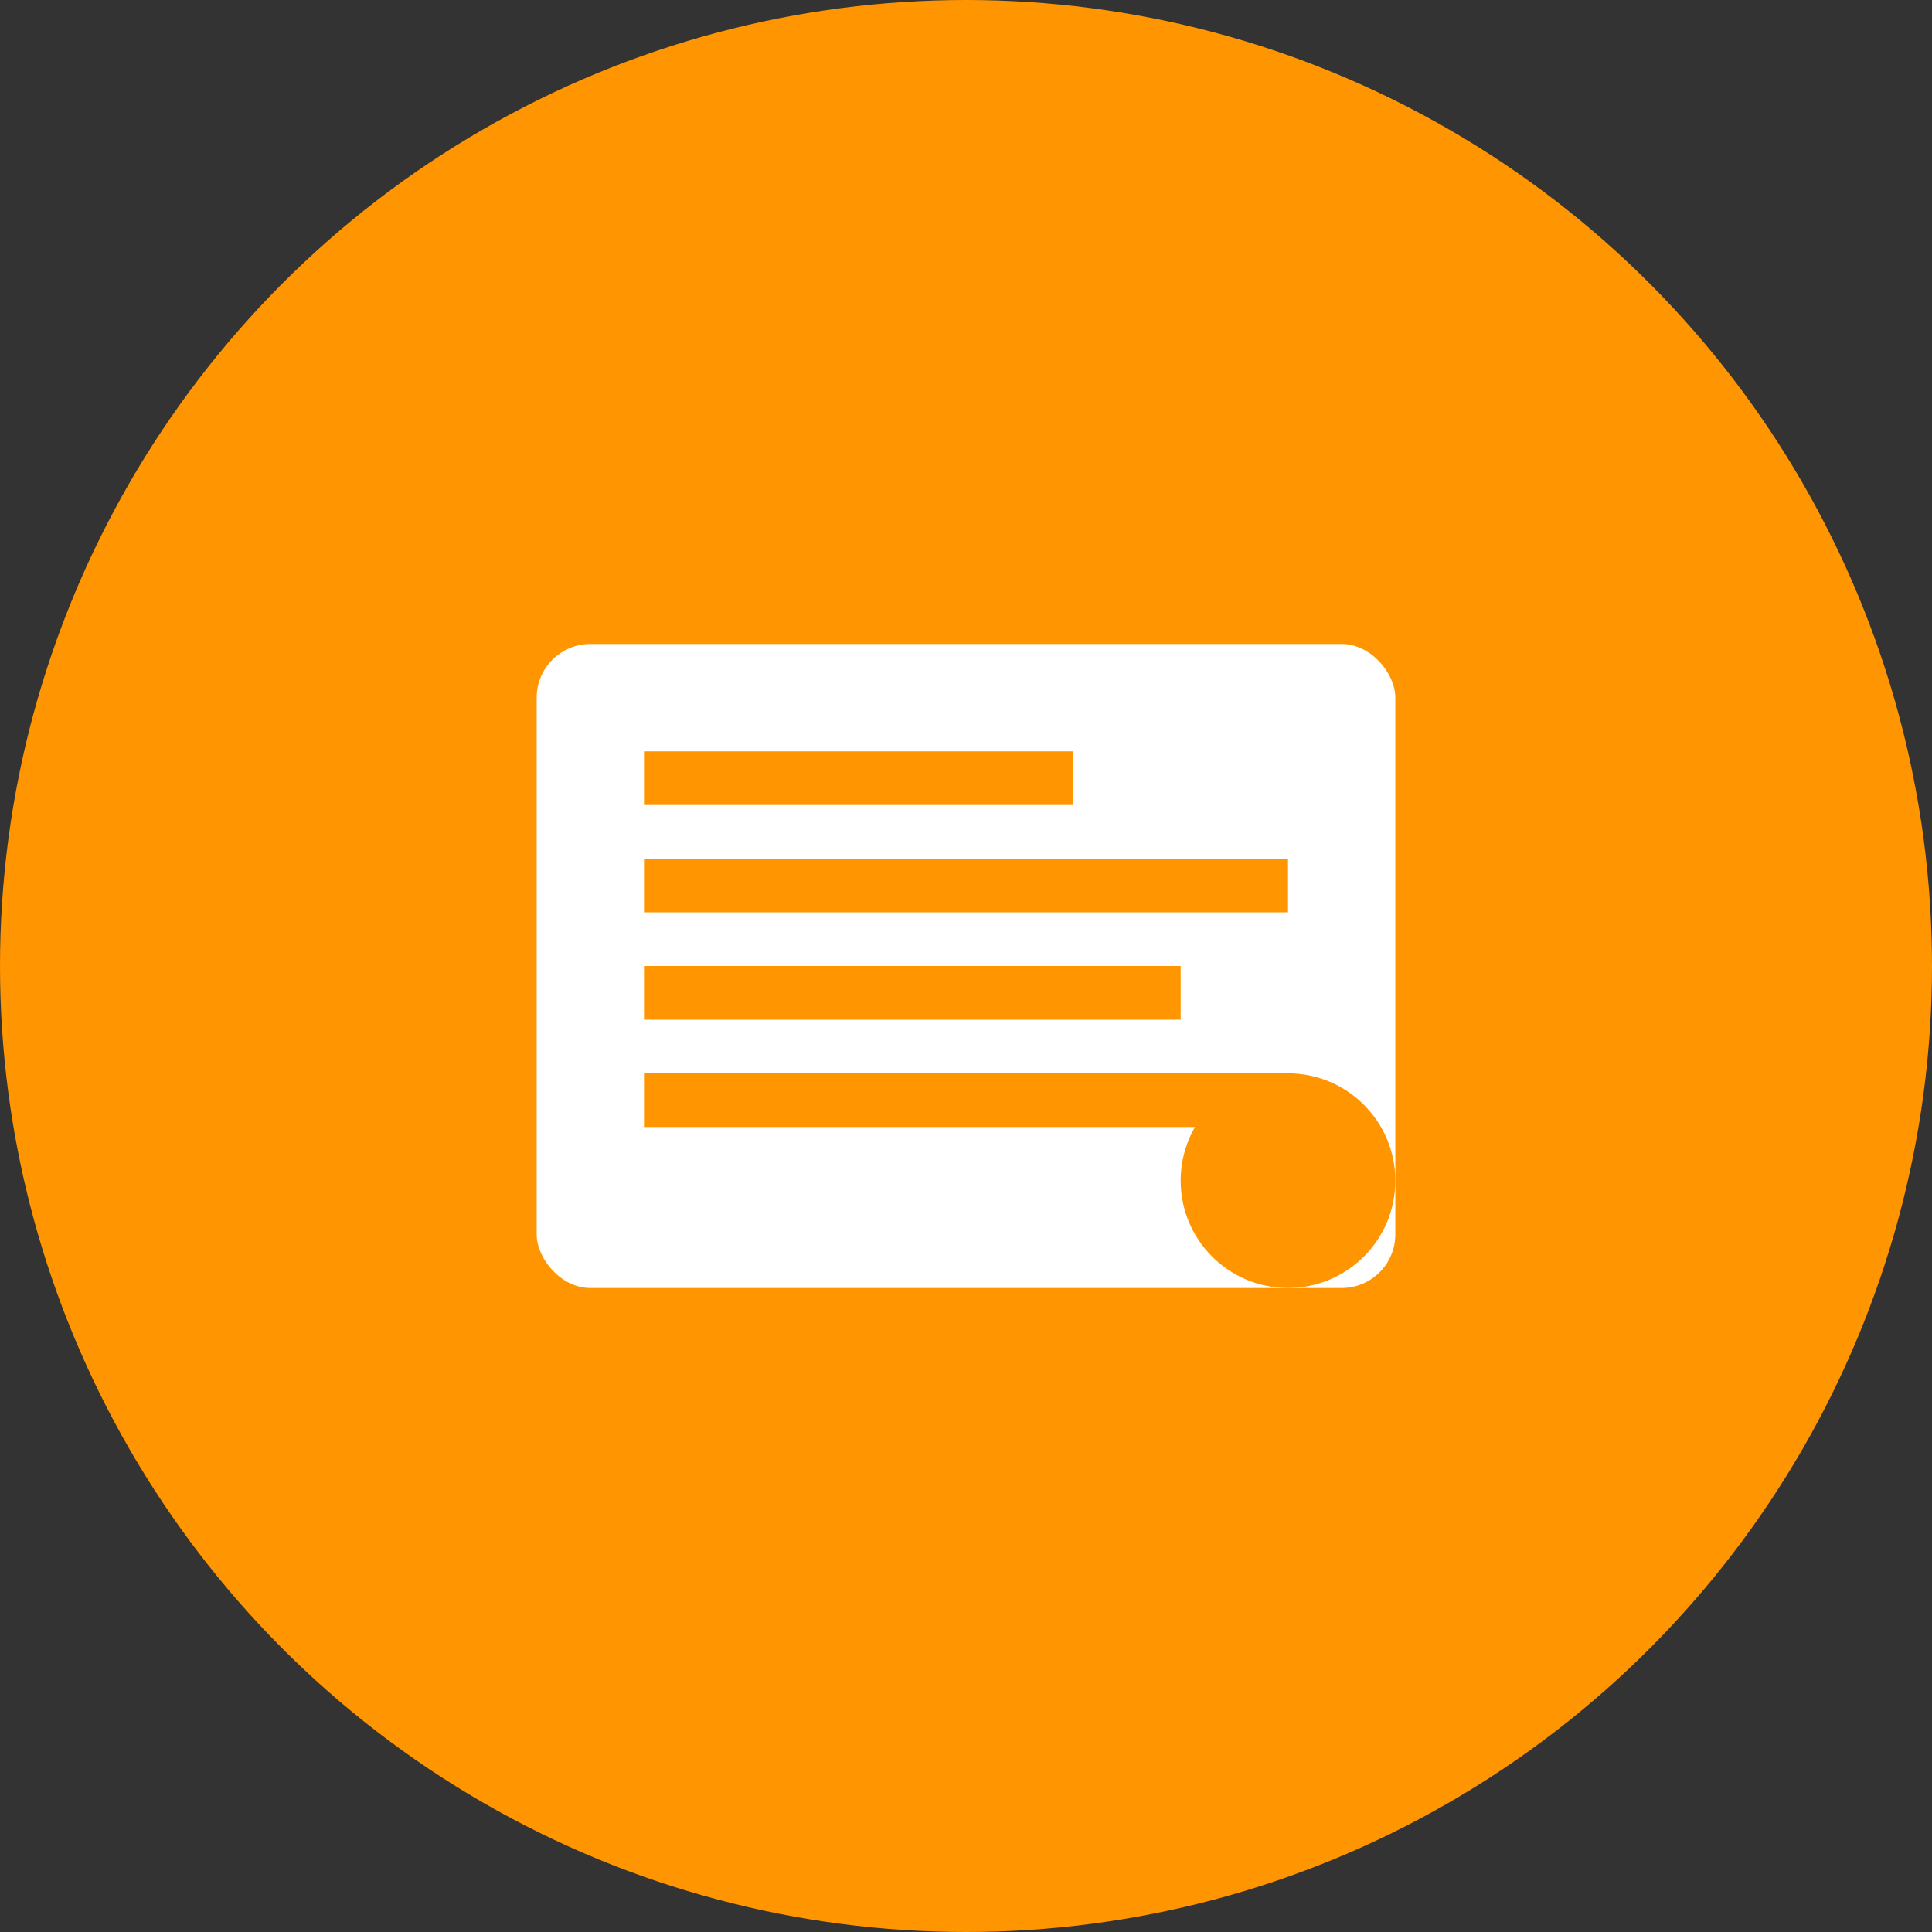 <svg width="72" height="72" viewBox="0 0 72 72" fill="none" xmlns="http://www.w3.org/2000/svg">
    <rect x="0" y="0" width="72" height="72" fill="#333333" stroke="none"/>
    <circle cx="36" cy="36" r="36" fill="#FF9500"/>
    <g transform="translate(16, 16)">
        <rect x="4" y="8" width="32" height="24" rx="2" fill="white"/>
        <rect x="8" y="12" width="16" height="2" fill="#FF9500"/>
        <rect x="8" y="16" width="24" height="2" fill="#FF9500"/>
        <rect x="8" y="20" width="20" height="2" fill="#FF9500"/>
        <rect x="8" y="24" width="24" height="2" fill="#FF9500"/>
        <circle cx="32" cy="28" r="4" fill="#FF9500"/>
    </g>
</svg> 